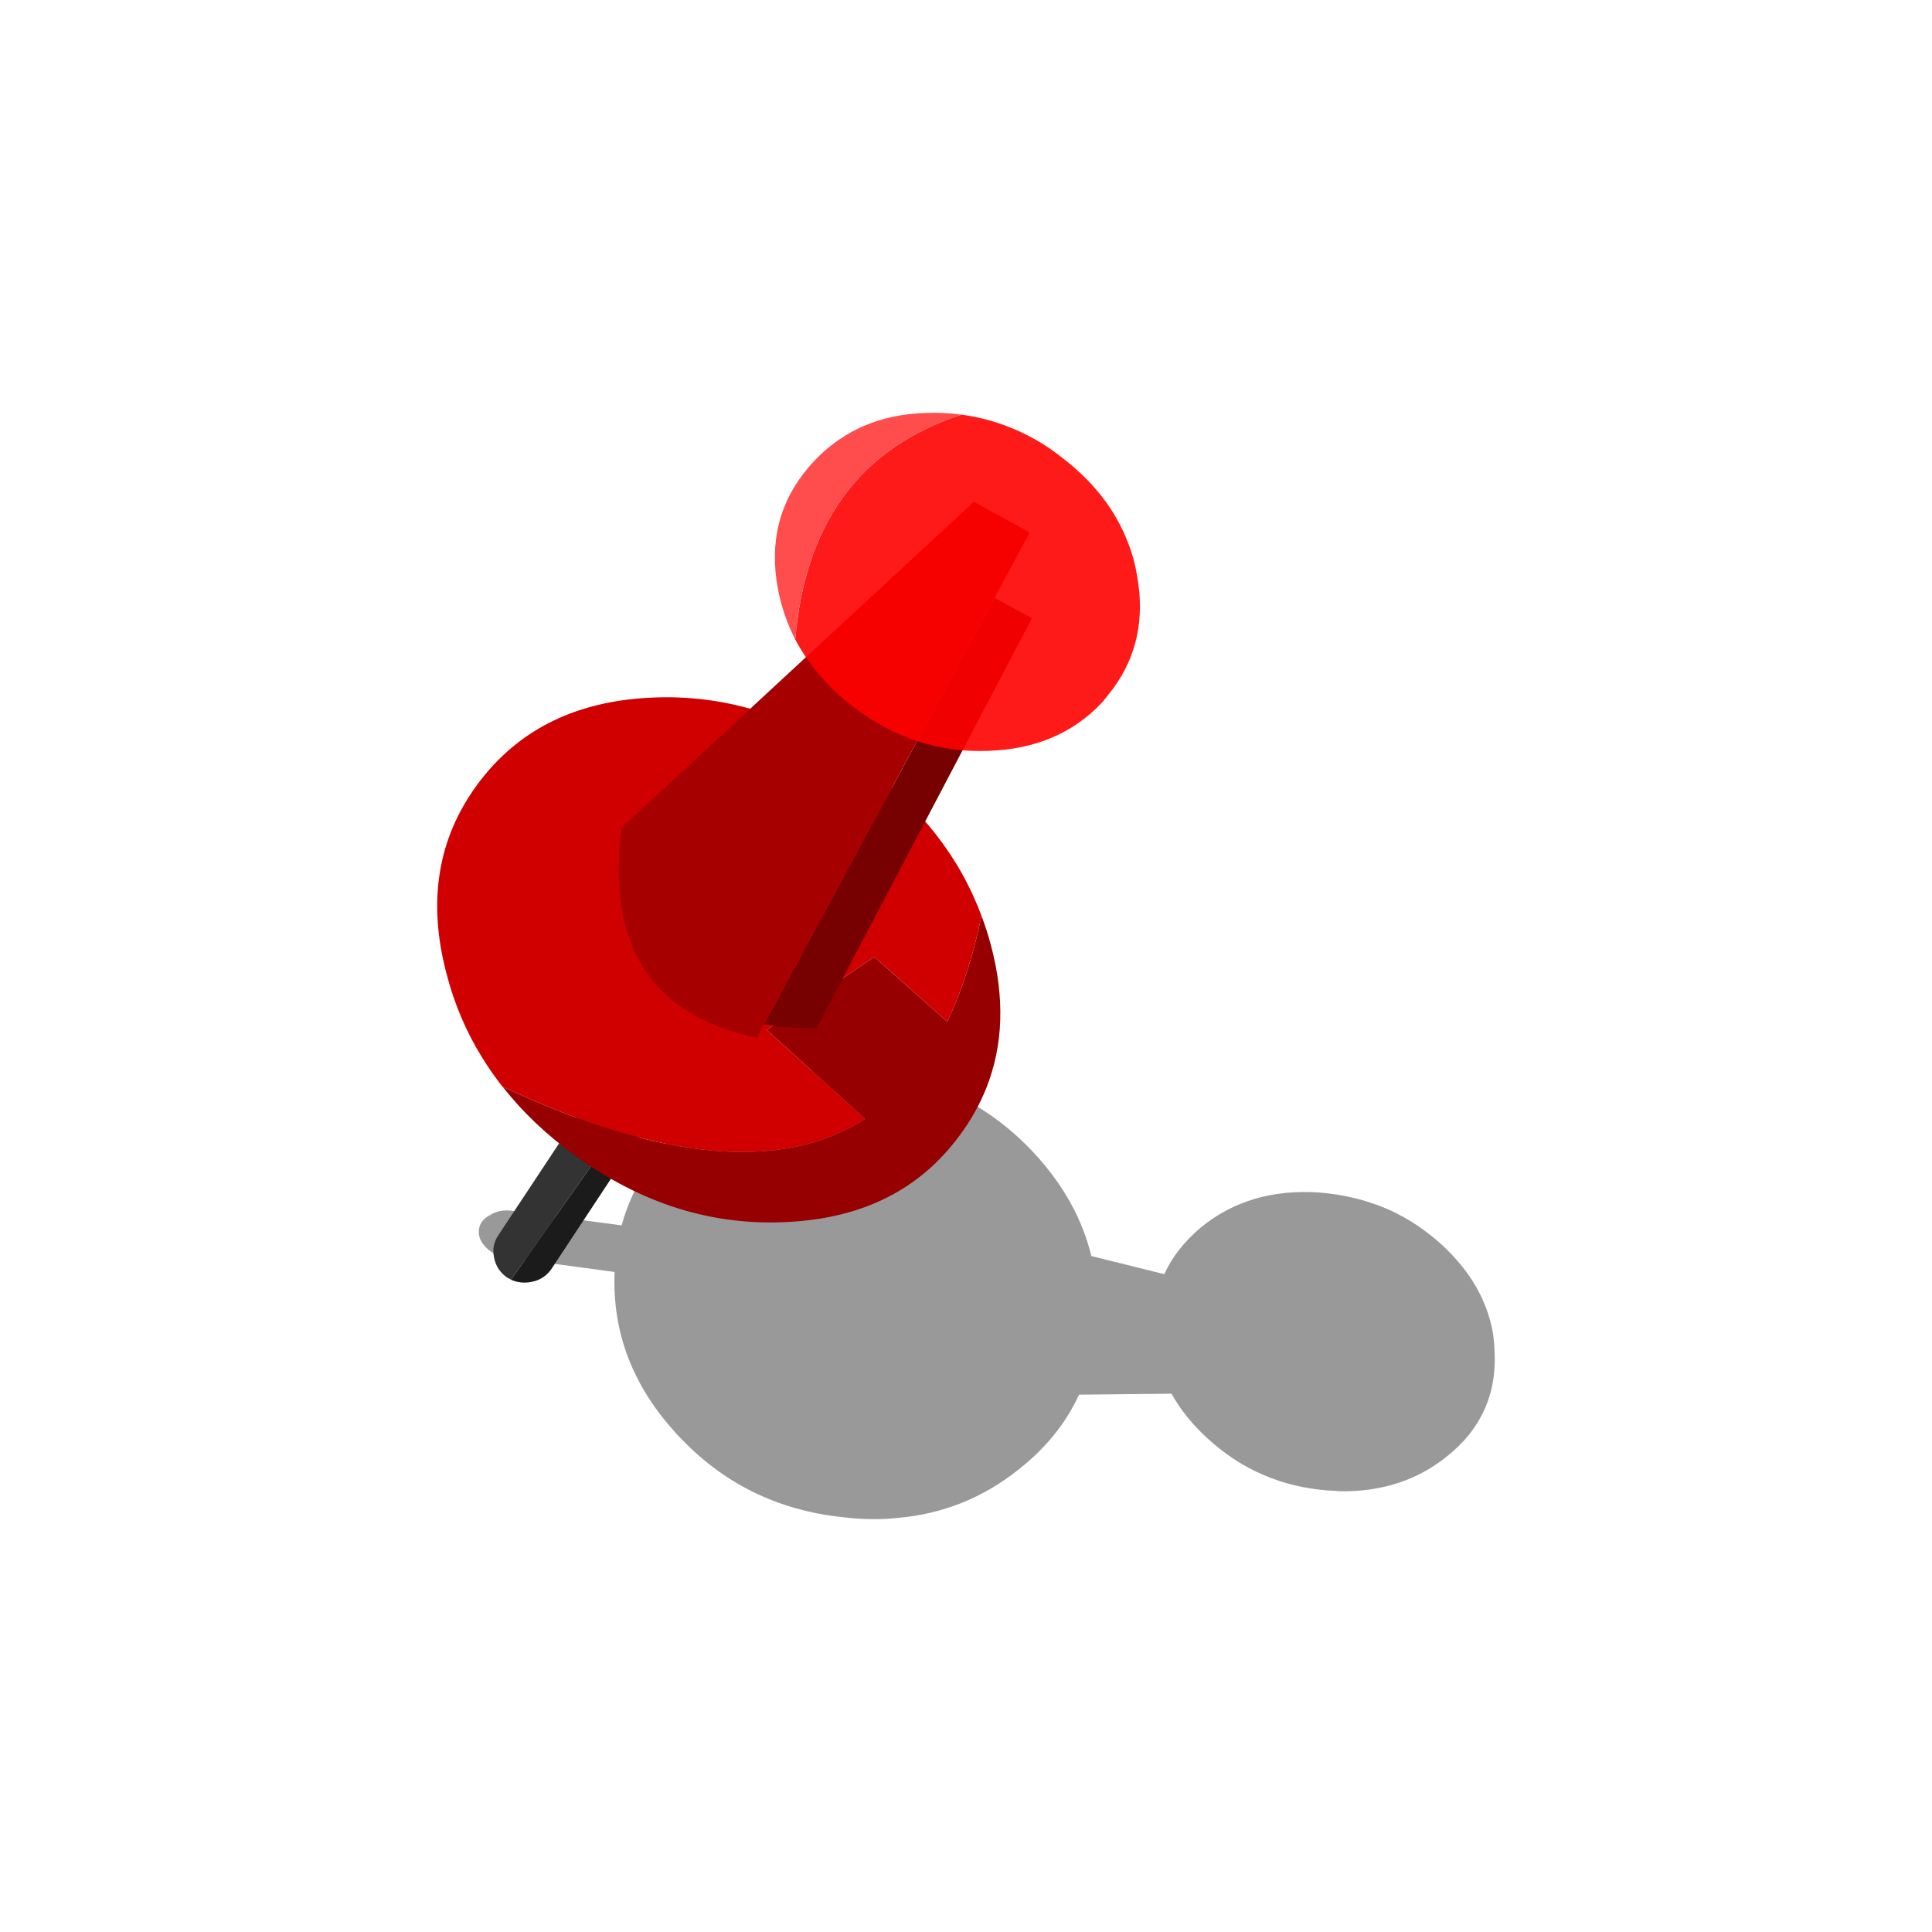 
<svg xmlns="http://www.w3.org/2000/svg" version="1.1" xmlns:xlink="http://www.w3.org/1999/xlink" preserveAspectRatio="none" x="0px" y="0px" width="400px" height="400px" viewBox="0 0 400 400">
<defs>
<filter id="Filter_1" x="-20.377%" y="-33.446%" width="140.754%" height="166.892%" color-interpolation-filters="sRGB">
<feGaussianBlur in="SourceGraphic" stdDeviation="6.333,6.333" result="result1"/>
</filter>

<g id="Shadow_0_Layer0_0_FILL">
<path fill="#333333" fill-opacity="0.498" stroke="none" d="
M 199.35 36.25
Q 194.5 31.85 188.85 29.2 182 26.1 174.05 25.45 159.5 24.45 149.45 32.7 144.35 37 141.9 42.35
L 126.8 38.6
Q 124.05 27.2 115.1 17.45 101.75 3 82.15 0.45 81.35 0.35 80.45 0.3 59.8 -1.8 44.5 10.2 38.15 15.2 34.2 21.4 32.75 23.85 31.6 26.5 30.35 29.3 29.55 32.25 29.35 32.2 29.15 32.2
L 7 29.25
Q 4.3 28.85 2.35 30.1 0.2 31.2 0 33.2 -0.2 35.2 1.55 36.9 3.25 38.6 5.9 38.9
L 28.1 41.9
Q 27.3 60.75 41.1 75.6 55 90.65 75.65 92.7 81.45 93.4 86.9 92.8 100.7 91.55 111.6 82.9 120.15 76.25 124.25 67.3
L 143.4 67.1
Q 146.1 72 150.8 76.3 161.4 86.1 176 87.15 177.25 87.2 178.45 87.3 191.5 87.45 200.7 79.85 203.1 77.9 204.9 75.7 210.7 68.5 210.3 58.8 210.25 56.6 209.95 54.55 208.15 44.35 199.35 36.25 Z"/>
</g>

<g id="Pushpin_0_Layer3_0_FILL">
<path fill="#333333" stroke="none" d="
M 59.65 175.25
Q 60.05 175.4 60.4 175.65
L 91.75 131.2
Q 91.1 130.1 89.95 129.45 87.65 127.9 85.05 128.4 82.4 128.95 81.05 131.25
L 57.9 166.25
Q 56.3 168.5 56.9 171.1 57.4 173.7 59.65 175.25 Z"/>

<path fill="#1B1B1B" stroke="none" d="
M 60.4 175.65
Q 62.4 176.55 64.65 176.1 67.25 175.6 68.75 173.45
L 91.85 138.45
Q 93.3 136.2 92.75 133.5 92.45 132.2 91.75 131.2
L 60.4 175.65 Z"/>
</g>

<g id="Pushpin_0_Layer2_0_FILL">
<path fill="#960000" stroke="none" d="
M 58.6 135.65
Q 58.716 135.745 58.8 135.85 64.85 143.55 73.6 149.9 94.3 164.95 117.65 163.7 141 162.55 153.3 145.75 156.8 141.05 158.85 135.85 164.05 122.65 159.8 106.55 158.965 103.345 157.8 100.3 155.226 112.86 150.7 122.2
L 135.6 108.8 113.35 123.95 133.7 142.35
Q 108.057 158.848 58.6 135.65 Z"/>

<path fill="#D00000" stroke="none" d="
M 133.25 69.05
Q 112.55 53.95 89.2 55.15 66.75 56.25 54.45 71.8 53.95 72.4 53.45 73.1 41.1 89.85 47.05 112.3 49.45 121.65 54.45 129.7 56.331 132.739 58.6 135.65 108.057 158.848 133.7 142.35
L 113.35 123.95 135.6 108.8 150.7 122.2
Q 155.226 112.86 157.8 100.3 150.995 81.951 133.25 69.05 Z"/>
</g>

<g id="Pushpin_0_Layer1_0_FILL">
<path fill="#770000" stroke="none" d="
M 112.8 122.8
Q 117.758 123.561 123.65 123.6
L 168.25 38.7 160.5 34.45 112.8 122.8 Z"/>

<path fill="#A70000" stroke="none" d="
M 156.25 14.6
L 83.3 82.05
Q 78.55 118.7 111.3 125.55
L 112.8 122.8 160.5 34.45 167.8 20.95 156.25 14.6 Z"/>
</g>

<g id="Pushpin_0_Layer0_0_FILL">
<path fill="#FF0000" fill-opacity="0.898" stroke="none" d="
M 188.2 23.2
Q 184.35 13 174.55 5.5 172.35 3.75 170.15 2.4 162.35 -2.3 153.65 -3.45 122.3 6.8 119.25 43.1 121.2 46.8 124.05 50.2 127.05 53.8 131.15 56.95 143.95 66.8 159.3 66.15 173.95 65.65 182.9 56 183.3 55.5 183.7 55 184.45 54.05 185.1 53.2 192.45 43.15 190 29.8 189.45 26.35 188.2 23.2 Z"/>

<path fill="#FF4D4D" stroke="none" d="
M 153.65 -3.45
Q 150.1 -3.95 146.35 -3.8 139.35 -3.6 133.65 -1.2 126.9 1.7 122 7.45 112.95 18.1 115.65 32.55 116.7 38.15 119.25 43.1 122.3 6.8 153.65 -3.45 Z"/>
</g>
</defs>

<g transform="matrix( 1, 0, 0, 1, 45.4,89.3) ">
<g filter="url(#Filter_1)" transform="matrix( 1, 0, 0, 1, -45.4,-89.3) ">
<g transform="matrix( 1, 0, 0, 1, 99.15,221.45) ">
<g transform="matrix( 1, 0, 0, 1, 0,0) ">
<use xlink:href="#Shadow_0_Layer0_0_FILL"/>
</g>
</g>
</g>

<g transform="matrix( 1, 0, 0, 1, 0,0) ">
<use xlink:href="#Pushpin_0_Layer3_0_FILL"/>
</g>

<g transform="matrix( 1, 0, 0, 1, 0,0) ">
<use xlink:href="#Pushpin_0_Layer2_0_FILL"/>
</g>

<g transform="matrix( 1, 0, 0, 1, 0,0) ">
<use xlink:href="#Pushpin_0_Layer1_0_FILL"/>
</g>

<g transform="matrix( 1, 0, 0, 1, 0,0) ">
<use xlink:href="#Pushpin_0_Layer0_0_FILL"/>
</g>
</g>
</svg>
